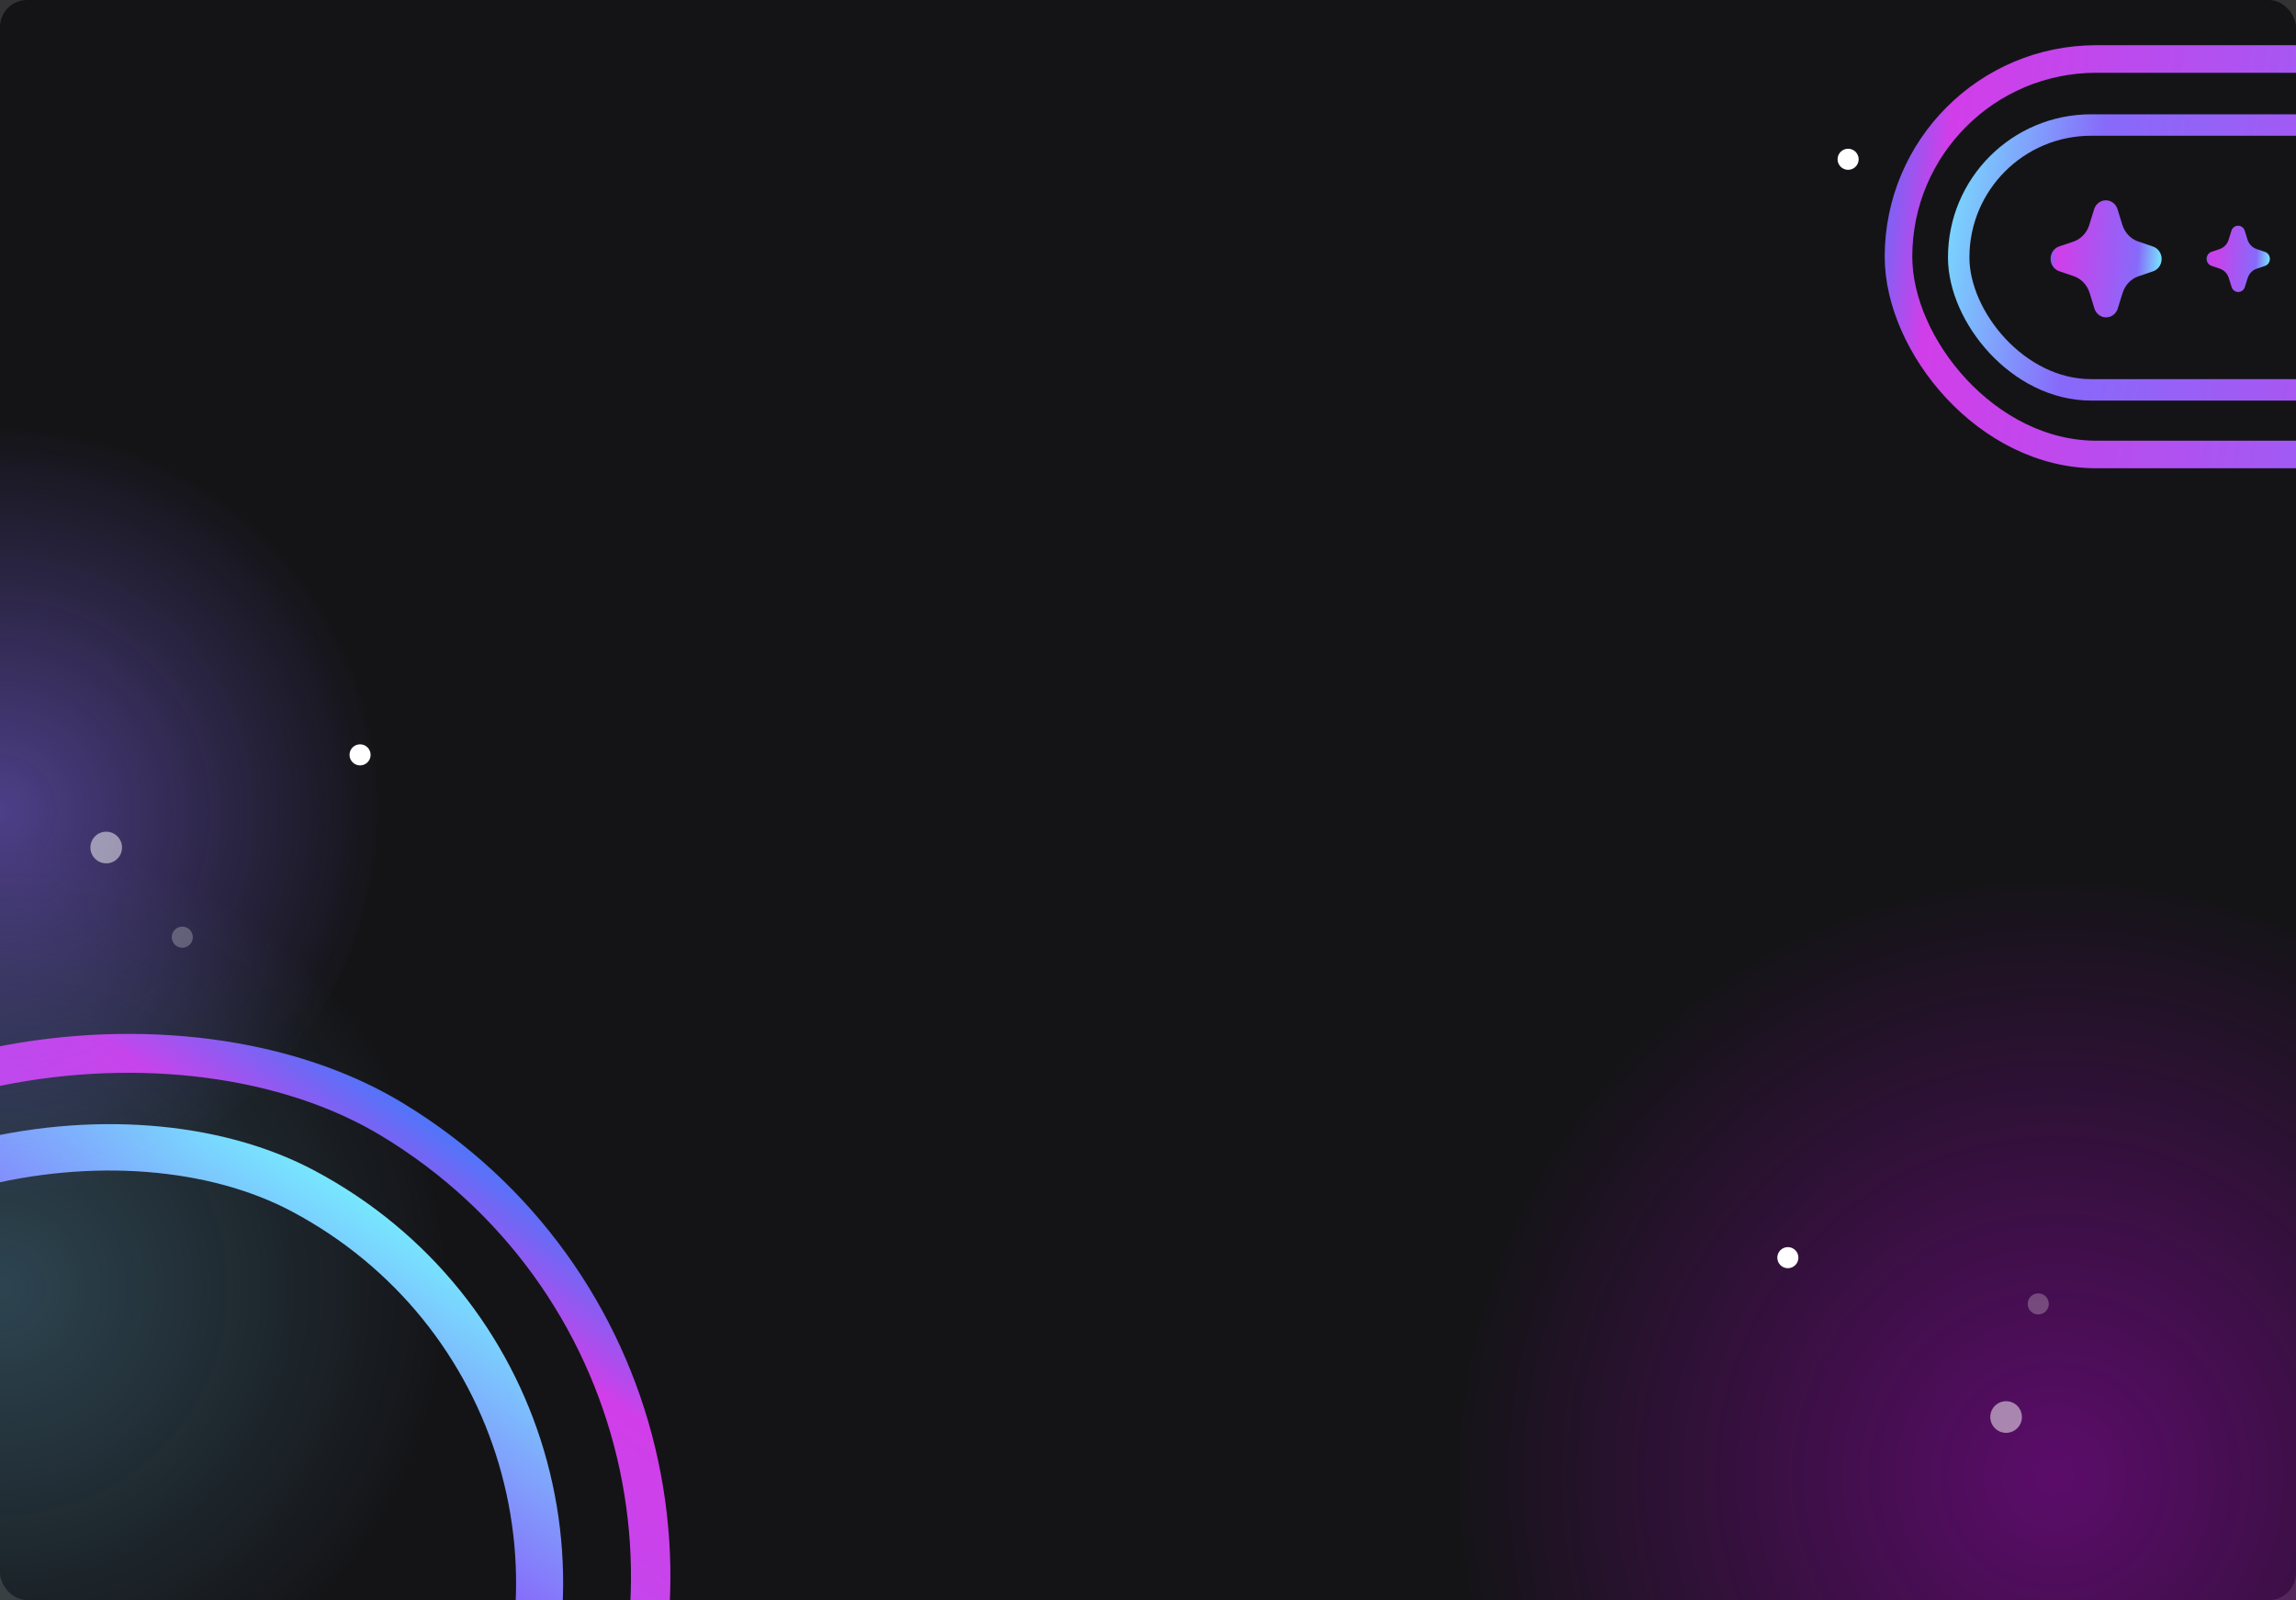<svg width="1524" height="1062" viewBox="0 0 1524 1062" fill="none" xmlns="http://www.w3.org/2000/svg">
<rect x="0" y="0" width="1524" height="1062" fill="#333333" stroke="none"/>
<g clip-path="url(#clip0_129_2077)">
<rect width="1524" height="1062" rx="18" fill="#141417"/>
<path d="M1393.23 209.064C1394.62 210.097 1396.27 210.647 1397.97 210.641V210.617C1399.57 210.622 1401.13 210.13 1402.47 209.204C1403.81 208.277 1404.85 206.957 1405.49 205.407L1408.96 194.268C1409.76 191.745 1411.11 189.453 1412.9 187.574C1414.68 185.695 1416.86 184.28 1419.26 183.441L1429.33 179.987C1430.96 179.389 1432.36 178.264 1433.35 176.774C1434.33 175.284 1434.84 173.504 1434.81 171.688C1434.78 169.873 1434.2 168.115 1433.16 166.665C1432.13 165.215 1430.68 164.148 1429.04 163.615L1419.09 160.209C1416.69 159.363 1414.5 157.939 1412.71 156.048C1410.92 154.157 1409.57 151.852 1408.77 149.316L1405.49 138.697C1404.92 137.006 1403.86 135.545 1402.47 134.516C1401.07 133.487 1399.41 132.942 1397.71 132.956C1396 132.971 1394.35 133.544 1392.97 134.596C1391.59 135.649 1390.56 137.128 1390.01 138.829L1386.71 149.537C1385.91 152 1384.59 154.24 1382.85 156.088C1381.12 157.937 1379 159.345 1376.68 160.209L1366.61 163.615C1364.99 164.204 1363.59 165.313 1362.6 166.786C1361.61 168.258 1361.09 170.019 1361.1 171.823C1361.11 173.626 1361.66 175.38 1362.66 176.839C1363.67 178.299 1365.08 179.389 1366.7 179.957L1376.64 183.357C1379.05 184.209 1381.23 185.637 1383.02 187.531C1384.82 189.424 1386.17 191.731 1386.97 194.268L1390.24 204.875C1390.8 206.566 1391.85 208.03 1393.23 209.064Z" fill="url(#paint0_linear_129_2077)"/>
<path d="M1482.97 192.9C1483.76 193.486 1484.7 193.797 1485.67 193.794V193.78C1486.58 193.783 1487.47 193.504 1488.23 192.98C1488.99 192.455 1489.59 191.707 1489.95 190.83L1491.93 184.522C1492.39 183.094 1493.15 181.796 1494.17 180.732C1495.19 179.667 1496.43 178.866 1497.8 178.391L1503.53 176.436C1504.46 176.097 1505.26 175.46 1505.82 174.616C1506.38 173.772 1506.67 172.764 1506.65 171.736C1506.64 170.708 1506.31 169.713 1505.72 168.892C1505.13 168.071 1504.3 167.466 1503.37 167.164L1497.7 165.236C1496.33 164.757 1495.09 163.95 1494.07 162.88C1493.05 161.809 1492.28 160.504 1491.82 159.067L1489.95 153.055C1489.63 152.097 1489.03 151.269 1488.23 150.687C1487.44 150.104 1486.49 149.795 1485.52 149.804C1484.55 149.812 1483.61 150.136 1482.82 150.732C1482.04 151.328 1481.45 152.166 1481.14 153.129L1479.25 159.192C1478.8 160.587 1478.05 161.855 1477.06 162.902C1476.07 163.949 1474.87 164.747 1473.54 165.236L1467.8 167.164C1466.88 167.498 1466.09 168.126 1465.52 168.96C1464.96 169.793 1464.66 170.791 1464.67 171.812C1464.67 172.833 1464.99 173.827 1465.56 174.653C1466.13 175.479 1466.94 176.097 1467.86 176.419L1473.52 178.344C1474.89 178.826 1476.14 179.635 1477.16 180.707C1478.18 181.779 1478.95 183.086 1479.4 184.522L1481.27 190.528C1481.59 191.486 1482.18 192.315 1482.97 192.9Z" fill="url(#paint1_linear_129_2077)"/>
<rect x="1260.15" y="39.15" width="528.467" height="262.489" rx="131.245" stroke="url(#paint2_linear_129_2077)" stroke-width="18.3"/>
<rect x="1777.59" y="258.746" width="477.483" height="175.767" rx="87.884" transform="rotate(-180 1777.59 258.746)" stroke="url(#paint3_linear_129_2077)" stroke-width="14.233"/>
<circle opacity="0.5" cx="0.288" cy="855.288" r="294.24" transform="rotate(15.254 0.288 855.288)" fill="url(#paint4_radial_129_2077)" fill-opacity="0.5"/>
<rect x="-18.012" y="4.311" width="813.41" height="720.341" rx="360.171" transform="matrix(-0.529 0.848 -0.856 -0.517 562.438 946.509)" stroke="url(#paint5_linear_129_2077)" stroke-width="26"/>
<rect x="21.191" y="-6.268" width="742.447" height="600.394" rx="300.197" transform="matrix(0.485 -0.875 0.883 0.47 -428.617 1320.55)" stroke="url(#paint6_linear_129_2077)" stroke-width="31"/>
<circle cx="1363" cy="980" r="394" fill="url(#paint7_radial_129_2077)" fill-opacity="0.4"/>
<ellipse cx="-0.19" cy="538.636" rx="250.942" ry="253.546" transform="rotate(15.254 -0.19 538.636)" fill="url(#paint8_radial_129_2077)" fill-opacity="0.5"/>
<circle cx="70.5" cy="562.5" r="10.5" fill="white" fill-opacity="0.5"/>
<circle cx="239" cy="501" r="7" fill="white"/>
<circle cx="121" cy="622" r="7" fill="white" fill-opacity="0.25"/>
<circle cx="1331.58" cy="940.479" r="10.5" transform="rotate(-123.816 1331.58 940.479)" fill="white" fill-opacity="0.5"/>
<circle cx="1186.71" cy="834.712" r="7" transform="rotate(-123.816 1186.71 834.712)" fill="white"/>
<circle cx="1226.71" cy="105.712" r="7" transform="rotate(-123.816 1226.71 105.712)" fill="white"/>
<circle cx="1352.91" cy="865.409" r="7" transform="rotate(-123.816 1352.91 865.409)" fill="white" fill-opacity="0.25"/>
</g>
<defs>
<linearGradient id="paint0_linear_129_2077" x1="1434.81" y1="210.641" x2="1353.45" y2="205.363" gradientUnits="userSpaceOnUse">
<stop stop-color="#75F7FF"/>
<stop offset="0.225" stop-color="#876AFA"/>
<stop offset="0.88" stop-color="#D13EE9"/>
<stop offset="1" stop-color="#208AFF"/>
</linearGradient>
<linearGradient id="paint1_linear_129_2077" x1="1506.66" y1="193.794" x2="1460.31" y2="190.769" gradientUnits="userSpaceOnUse">
<stop stop-color="#75F7FF"/>
<stop offset="0.225" stop-color="#876AFA"/>
<stop offset="0.88" stop-color="#D13EE9"/>
<stop offset="1" stop-color="#208AFF"/>
</linearGradient>
<linearGradient id="paint2_linear_129_2077" x1="1797.77" y1="310.789" x2="1202.3" y2="231.506" gradientUnits="userSpaceOnUse">
<stop stop-color="#75F7FF"/>
<stop offset="0.225" stop-color="#876AFA"/>
<stop offset="0.88" stop-color="#D13EE9"/>
<stop offset="1" stop-color="#208AFF"/>
</linearGradient>
<linearGradient id="paint3_linear_129_2077" x1="2276.42" y1="455.864" x2="1747.96" y2="362.35" gradientUnits="userSpaceOnUse">
<stop stop-color="#75F7FF"/>
<stop offset="0.225" stop-color="#876AFA"/>
<stop offset="0.88" stop-color="#D13EE9"/>
<stop offset="1" stop-color="#208AFF"/>
</linearGradient>
<radialGradient id="paint4_radial_129_2077" cx="0" cy="0" r="1" gradientUnits="userSpaceOnUse" gradientTransform="translate(0.288 855.288) rotate(-25.26) scale(298.171)">
<stop stop-color="#79D6FE"/>
<stop offset="1" stop-color="#79D6FE" stop-opacity="0"/>
</radialGradient>
<linearGradient id="paint5_linear_129_2077" x1="839.41" y1="746.341" x2="-85.502" y2="675.213" gradientUnits="userSpaceOnUse">
<stop stop-color="#75F7FF"/>
<stop offset="0.225" stop-color="#876AFA"/>
<stop offset="0.88" stop-color="#D13EE9"/>
<stop offset="1" stop-color="#208AFF"/>
</linearGradient>
<linearGradient id="paint6_linear_129_2077" x1="773.447" y1="631.394" x2="-77.851" y2="560.09" gradientUnits="userSpaceOnUse">
<stop stop-color="#75F7FF"/>
<stop offset="0.225" stop-color="#876AFA"/>
<stop offset="0.88" stop-color="#D13EE9"/>
<stop offset="1" stop-color="#208AFF"/>
</linearGradient>
<radialGradient id="paint7_radial_129_2077" cx="0" cy="0" r="1" gradientUnits="userSpaceOnUse" gradientTransform="translate(1363 980) rotate(-25.26) scale(399.264)">
<stop stop-color="#C700E7"/>
<stop offset="1" stop-color="#C700E7" stop-opacity="0"/>
</radialGradient>
<radialGradient id="paint8_radial_129_2077" cx="0" cy="0" r="1" gradientUnits="userSpaceOnUse" gradientTransform="translate(-0.19 538.636) rotate(-25.489) scale(254.777 256.447)">
<stop stop-color="#876AFA"/>
<stop offset="1" stop-color="#876AFA" stop-opacity="0"/>
</radialGradient>
<clipPath id="clip0_129_2077">
<rect width="1524" height="1062" fill="white"/>
</clipPath>
</defs>
</svg>
